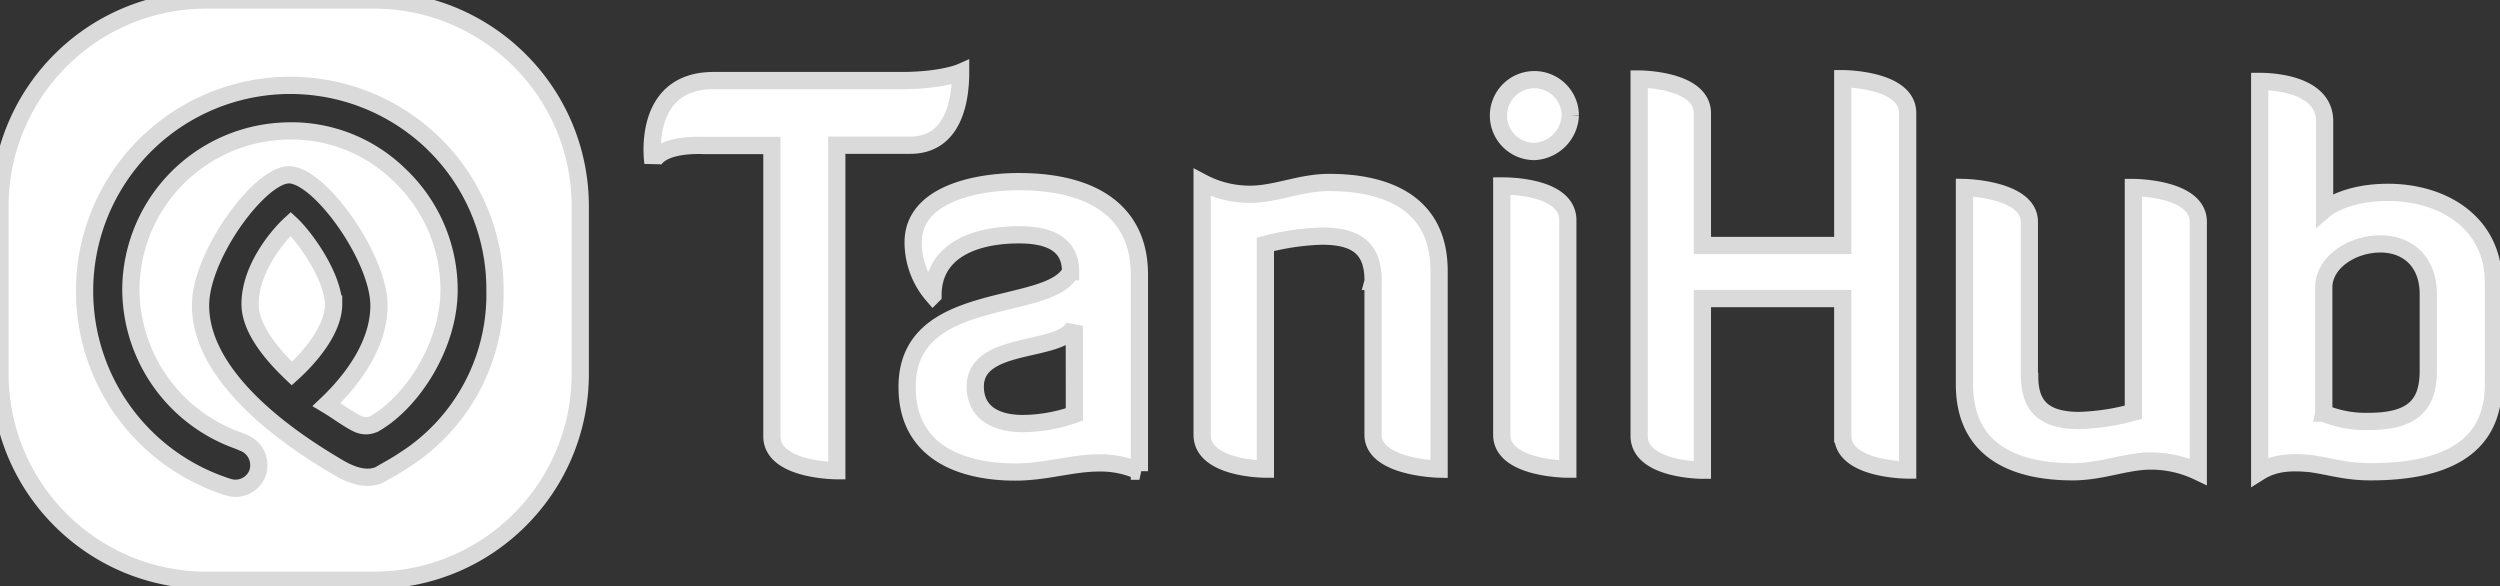 <svg xmlns="http://www.w3.org/2000/svg" width="145" height="34" style=""><rect width="100%" height="100%" fill="#333333" stroke="none"/><rect id="backgroundrect" width="100%" height="100%" x="0" y="0" fill="none" stroke="none"/>
    
<g class="currentLayer" style=""><title>Layer 1</title><g fill="#ffffff" fill-rule="nonzero" id="svg_1" class="selected" fill-opacity="1" stroke="#dadada" stroke-opacity="1">
        <path d="M21.683 33.655h-9.711C5.36 33.655 0 28.295 0 21.683v-9.711C0 5.36 5.36 0 11.972 0h9.711c6.612 0 11.972 5.36 11.972 11.972v9.711c0 6.612-5.36 11.972-11.972 11.972zm-2.332-16.023c0 1.504-1.398 3.108-2.423 4.032-1.331-1.264-2.423-2.696-2.423-4.032 0-2.05 1.604-3.96 2.356-4.645.814.752 2.418 2.97 2.49 4.645zm9.357-.752a11.8 11.8 0 0 0-3.687-8.677 11.929 11.929 0 1 0-11.785 20.05 1.37 1.37 0 0 0 1.676-.751 1.398 1.398 0 0 0-.685-1.777l-.412-.172a9.343 9.343 0 0 1-6.225-8.845 9.247 9.247 0 0 1 8.744-9.099 8.96 8.96 0 0 1 6.839 2.543 9.175 9.175 0 0 1 2.873 6.661c0 3.209-2.117 6.489-4.31 7.753a1.106 1.106 0 0 1-1.025 0c-.507-.24-1.077-.685-1.772-1.101 1.265-1.197 3.041-3.314 3.041-5.747 0-2.768-3.448-7.58-5.224-7.58-1.676 0-5.124 4.645-5.124 7.58 0 4.44 5.746 8.06 7.753 9.257.819.512 1.743.924 2.595.58.58-.34.925-.513 1.437-.853a11.373 11.373 0 0 0 5.291-9.822zM52.796 8.423c2.519 0 2.92-2.614 2.92-4.228 0 0-1.086.479-3.452.479h-10.88c-4.228 0-3.515 4.76-3.515 4.76s.216-1.087 2.984-.996h3.917v16.87c0 1.993 3.764 1.993 3.764 1.993V8.423h4.262zm9.515 10.483c-.685 1.619-5.746.776-5.746 3.515 0 1.37.996 2.145 2.767 2.145a9.252 9.252 0 0 0 2.984-.527l-.005-5.133zm-.216-3.141c0-1.15-.622-2.146-2.983-2.146-2.605-.005-5 .93-5 3.51a4.707 4.707 0 0 1-1.149-3.079c0-2.768 3.606-3.515 6.125-3.515 4.53 0 6.997 1.916 6.997 5.383v11.411a5.435 5.435 0 0 0-2.366-.479c-1.523 0-3.08.527-4.822.527-3.233 0-6.283-1.211-6.283-4.913-.034-5.77 8.236-4.267 9.481-6.704v.005zm17.542.56v8.892c0 1.916 3.83 1.993 3.83 1.993V15.717c0-4.076-3.232-5.134-6.373-5.134-1.681 0-3.08.685-4.602.685a5.895 5.895 0 0 1-2.768-.685v14.634c0 1.993 3.668 1.993 3.668 1.993V14.175a14.242 14.242 0 0 1 3.295-.48c2.207 0 2.954.901 2.954 2.615l-.004.015zm7.465 8.892c0 1.993 3.831 1.993 3.831 1.993V12.776c0-1.992-3.515-1.992-3.83-1.992v14.433zm3.975-18.513a2.083 2.083 0 1 0-2.083 2.083 2.193 2.193 0 0 0 2.083-2.083zM106.88 25.27c0 1.992 3.764 1.992 3.764 1.992V6.556c0-1.992-3.764-1.992-3.764-1.992v9.673h-8.141V6.575c0-1.992-3.668-1.992-3.668-1.992V25.28c0 1.992 3.668 1.992 3.668 1.992v-9.956h8.14v7.954zm10.822-3.453v-8.95c0-1.915-3.764-1.992-3.764-1.992v11.417c0 3.979 3.08 5.07 6.283 5.07 1.681 0 3.08-.622 4.511-.622a6.345 6.345 0 0 1 2.768.623V12.867c0-1.992-3.764-1.992-3.764-1.992V23.91a13.164 13.164 0 0 1-3.141.479c-2.146 0-2.874-.934-2.874-2.552l-.019-.02zm17.072 2.146a6.297 6.297 0 0 0 2.615.479c2.519 0 3.452-.934 3.452-2.921v-4.454c0-1.992-1.307-2.921-2.767-2.921-1.681 0-3.295 1.087-3.295 2.519v7.307l-.005-.01zm9.846-1.671c0 3.452-2.457 5.07-7.121 5.07-1.46 0-2.304-.31-3.515-.478-.776-.062-1.916-.153-2.921.479V4.722c.311 0 3.764 0 3.764 2.303v5.129s1.15-.996 3.668-.996c3.295 0 6.125 1.834 6.125 5.224v5.91z" id="svg_2" fill="#ffffff" fill-opacity="1" stroke="#dadada" stroke-opacity="1"/>
    </g></g></svg>